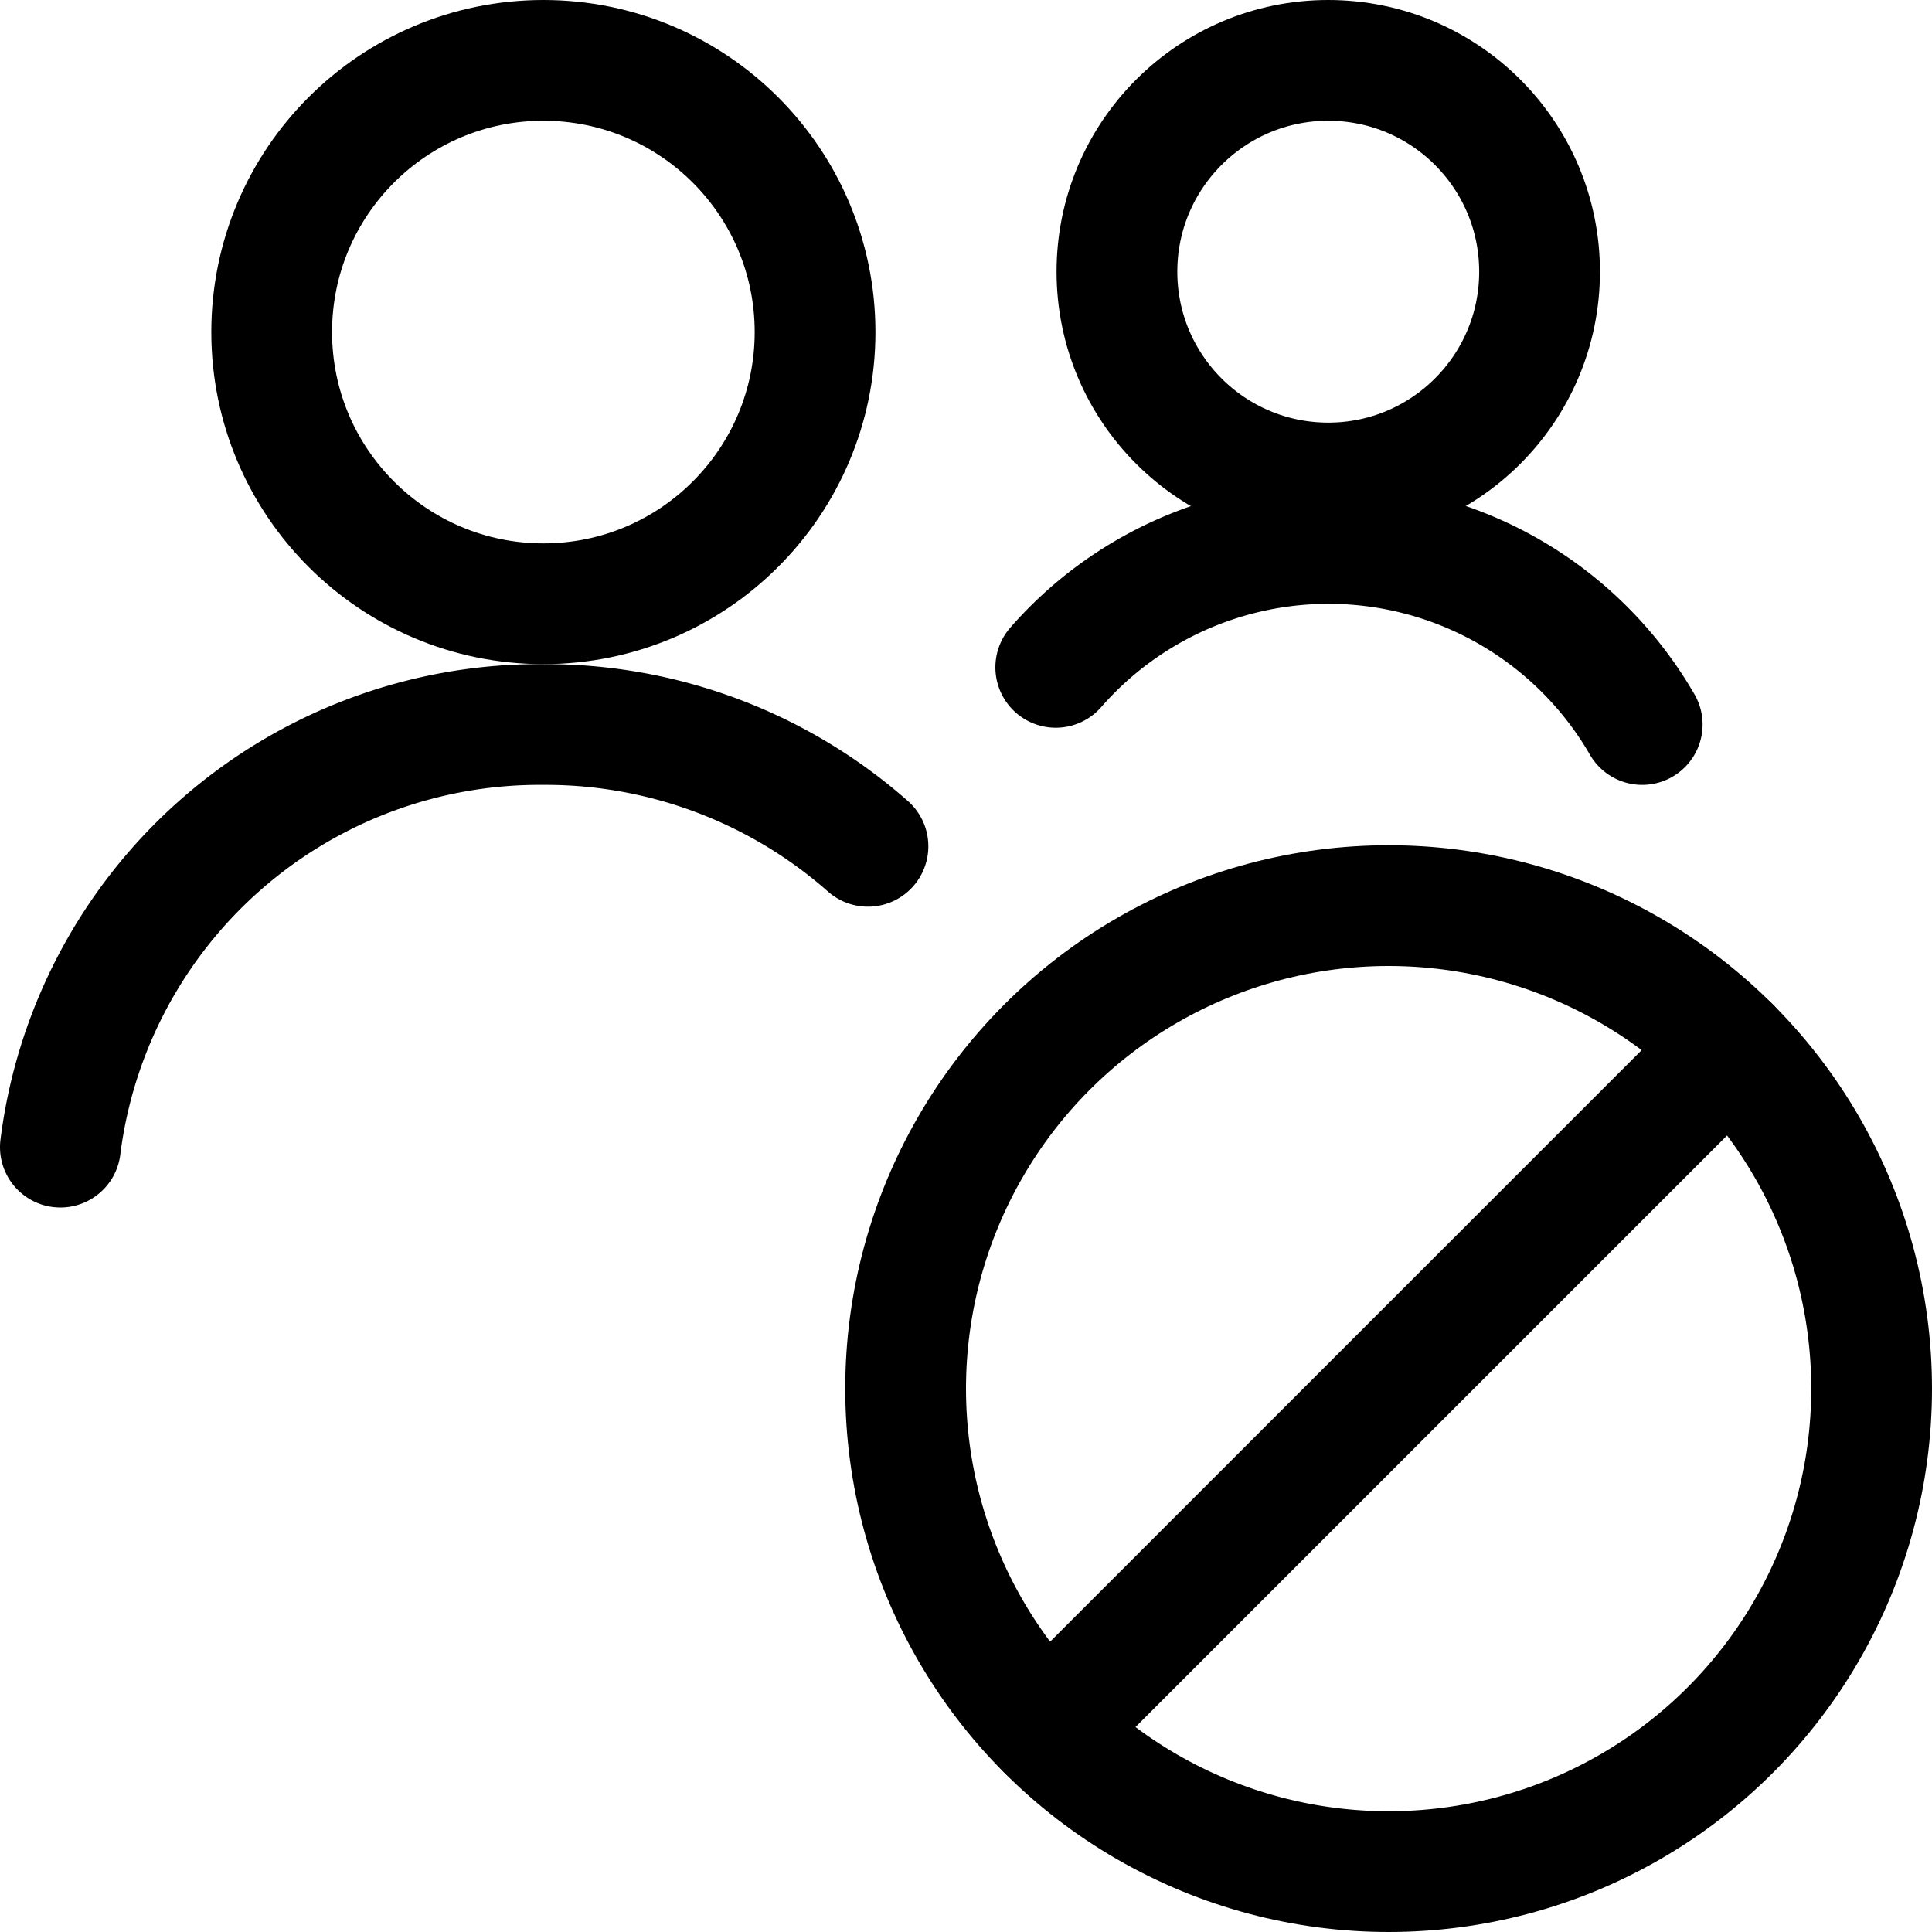 <svg id="Regular" xmlns="http://www.w3.org/2000/svg" viewBox="0 0 24 24"><defs><style>.cls-1{fill:none;stroke:currentColor;stroke-linecap:round;stroke-linejoin:round;stroke-width:1.5px;}</style></defs><title>multiple-actions-block</title><circle class="cls-1" cx="17.25" cy="17.25" r="6"/><line class="cls-1" x1="13.008" y1="21.491" x2="21.492" y2="13.007"/><path class="cls-1" d="M10.782,10.513A6.052,6.052,0,0,0,6.75,9a6,6,0,0,0-6,5.25"/><circle class="cls-1" cx="6.75" cy="4.125" r="3.375"/><circle class="cls-1" cx="16.5" cy="3.375" r="2.625"/><path class="cls-1" d="M20.4,9a4.5,4.5,0,0,0-7.285-.71"/></svg>
